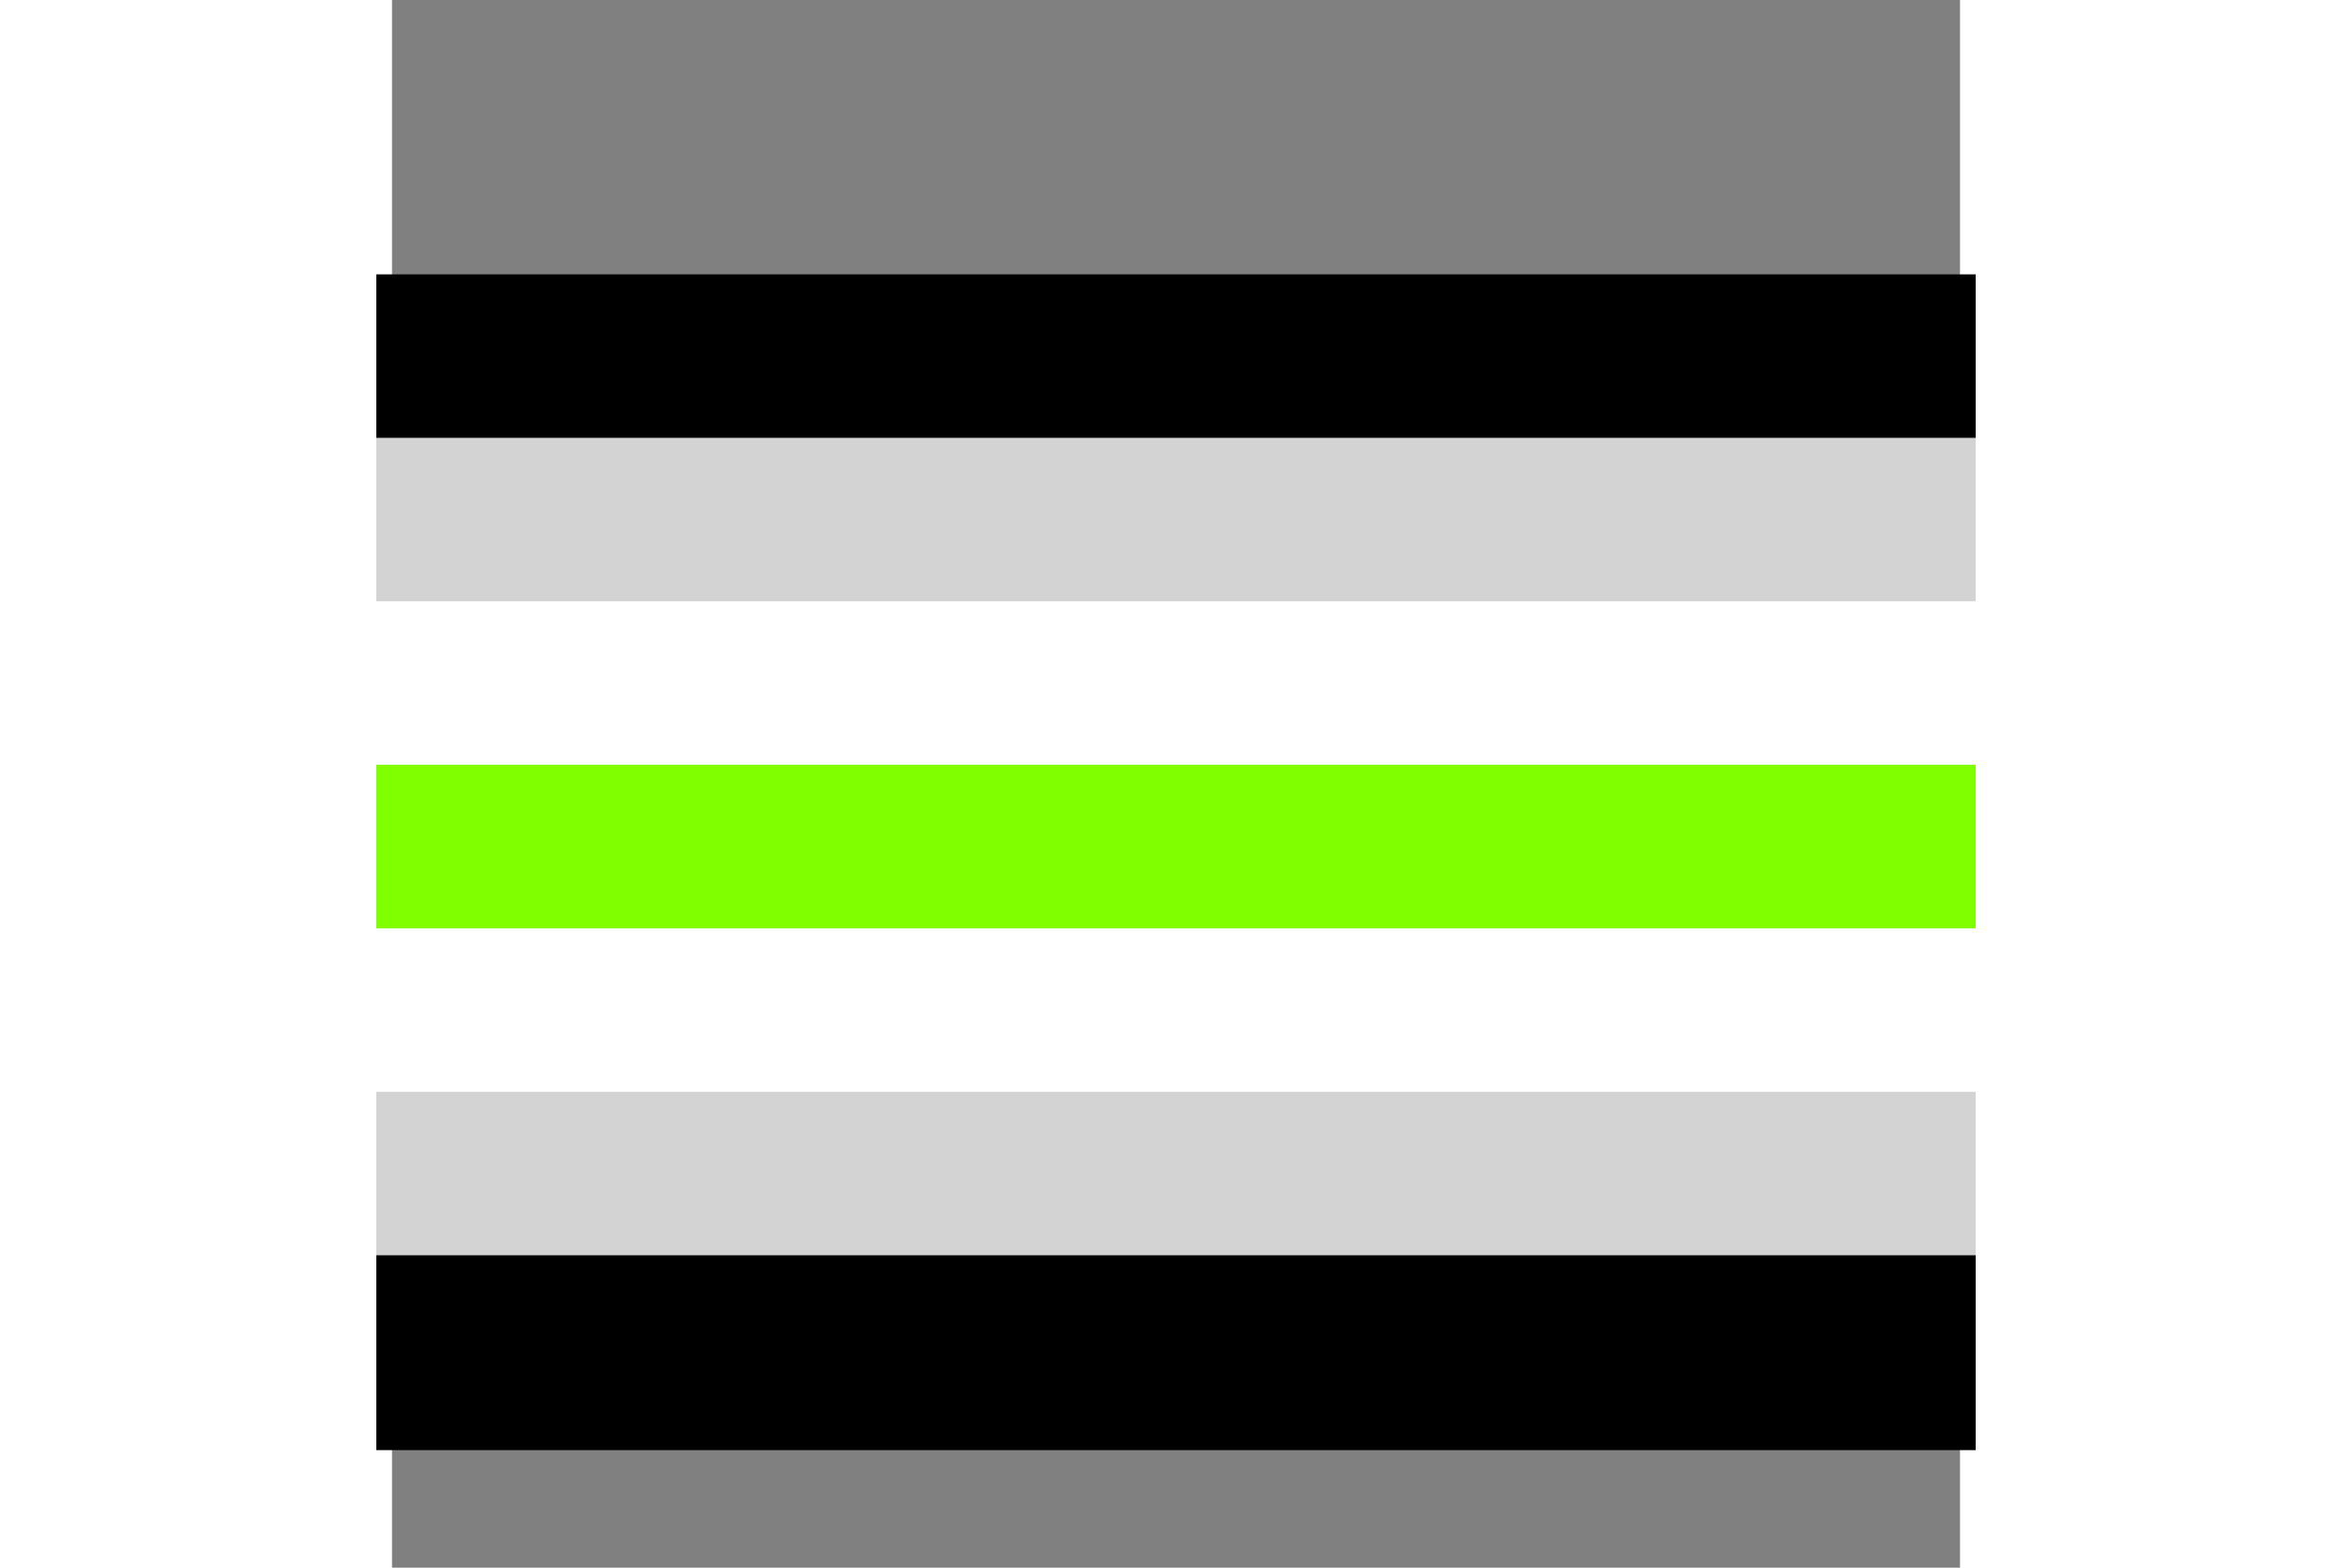 <svg baseProfile="full" height="200" version="1.1" viewBox="-25 -25 50 50" width="300" x="0px" xml:space="preserve" xmlns="http://www.w3.org/2000/svg" xmlns:xlink="http://www.w3.org/1999/xlink" y="0px"><rect x="-25" y="-25" width="50" height="50" fill="#808080" stroke="none"/><g><rect fill="black" height="10.429%" stroke="black" width="50" x="-25" y="-31.5%"/><rect fill="lightgrey" height="10.429%" stroke="lightgrey" width="50" x="-25" y="-21.071%"/><rect fill="white" height="10.429%" stroke="white" width="50" x="-25" y="-10.643%"/><rect fill="chartreuse" height="10.429%" stroke="chartreuse" width="50" x="-25" y="-0.214%"/><rect fill="white" height="10.429%" stroke="white" width="50" x="-25" y="10.214%"/><rect fill="lightgrey" height="10.429%" stroke="lightgrey" width="50" x="-25" y="20.643%"/><rect fill="black" height="10.429%" stroke="black" width="50" x="-25" y="31.071%"/></g></svg>